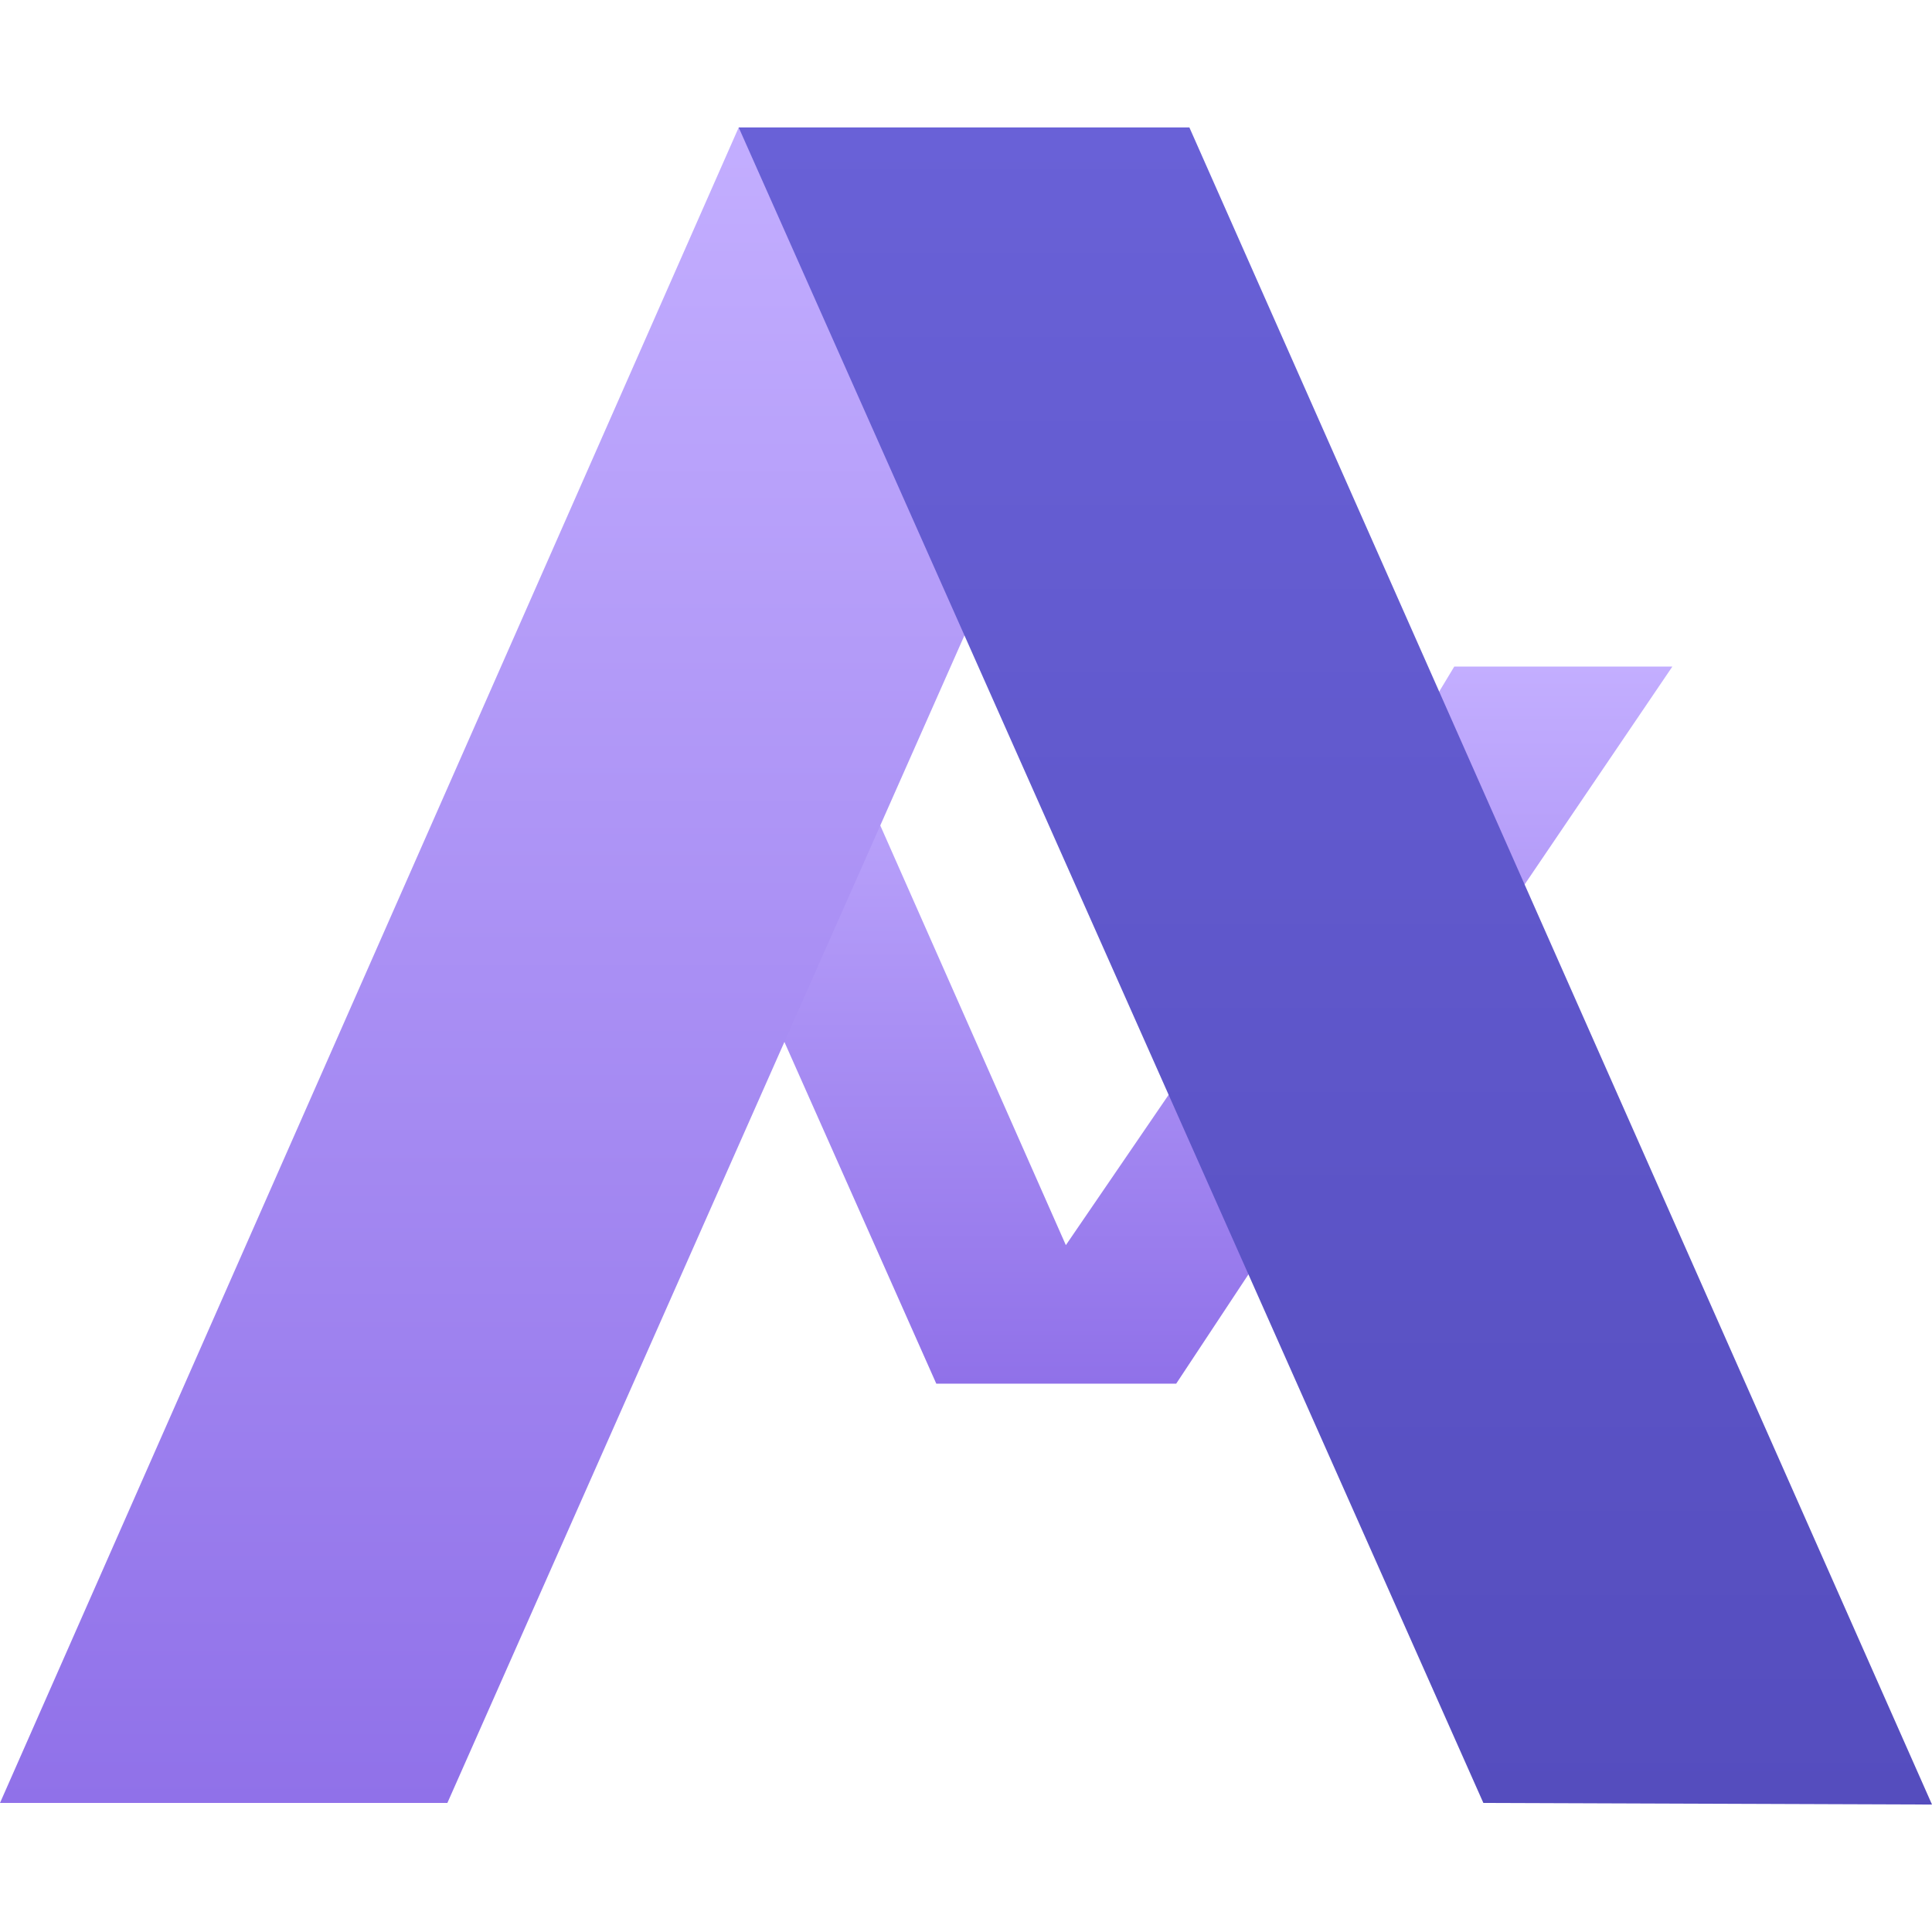 <svg width="24" height="24" viewBox="0 0 64 64" fill="none" xmlns="http://www.w3.org/2000/svg">
<path d="M55.4 22.08H48.175L43.925 29.135L39.803 22.08H32.503L40.45 33.725L35.308 41.247L26.851 22.122H20.476L31.016 45.836H38.963L43.935 38.314L48.865 45.836H55.367L47.505 33.724L55.4 22.08Z" fill="url(#paint0_linear_86_141)"/>
<path d="M14.82 59.725H0L24.47 4.223H39.4L14.82 59.725Z" fill="url(#paint1_linear_86_141)"/>
<path d="M49.137 59.725L64 59.778L39.4 4.222H24.47L49.138 59.724" fill="url(#paint2_linear_86_141)"/>
<defs>
<linearGradient id="paint0_linear_86_141" x1="37.938" y1="22.08" x2="37.938" y2="45.836" gradientUnits="userSpaceOnUse">
<stop stop-color="#C3AEFF"/>
<stop offset="1" stop-color="#9071E9"/>
</linearGradient>
<linearGradient id="paint1_linear_86_141" x1="19.7" y1="4.223" x2="19.7" y2="59.725" gradientUnits="userSpaceOnUse">
<stop stop-color="#C3AEFF"/>
<stop offset="1" stop-color="#9071E9"/>
</linearGradient>
<linearGradient id="paint2_linear_86_141" x1="44.235" y1="4.222" x2="44.235" y2="59.778" gradientUnits="userSpaceOnUse">
<stop stop-color="#6961D7"/>
<stop offset="1" stop-color="#554DBE"/>
</linearGradient>
</defs>
</svg>
